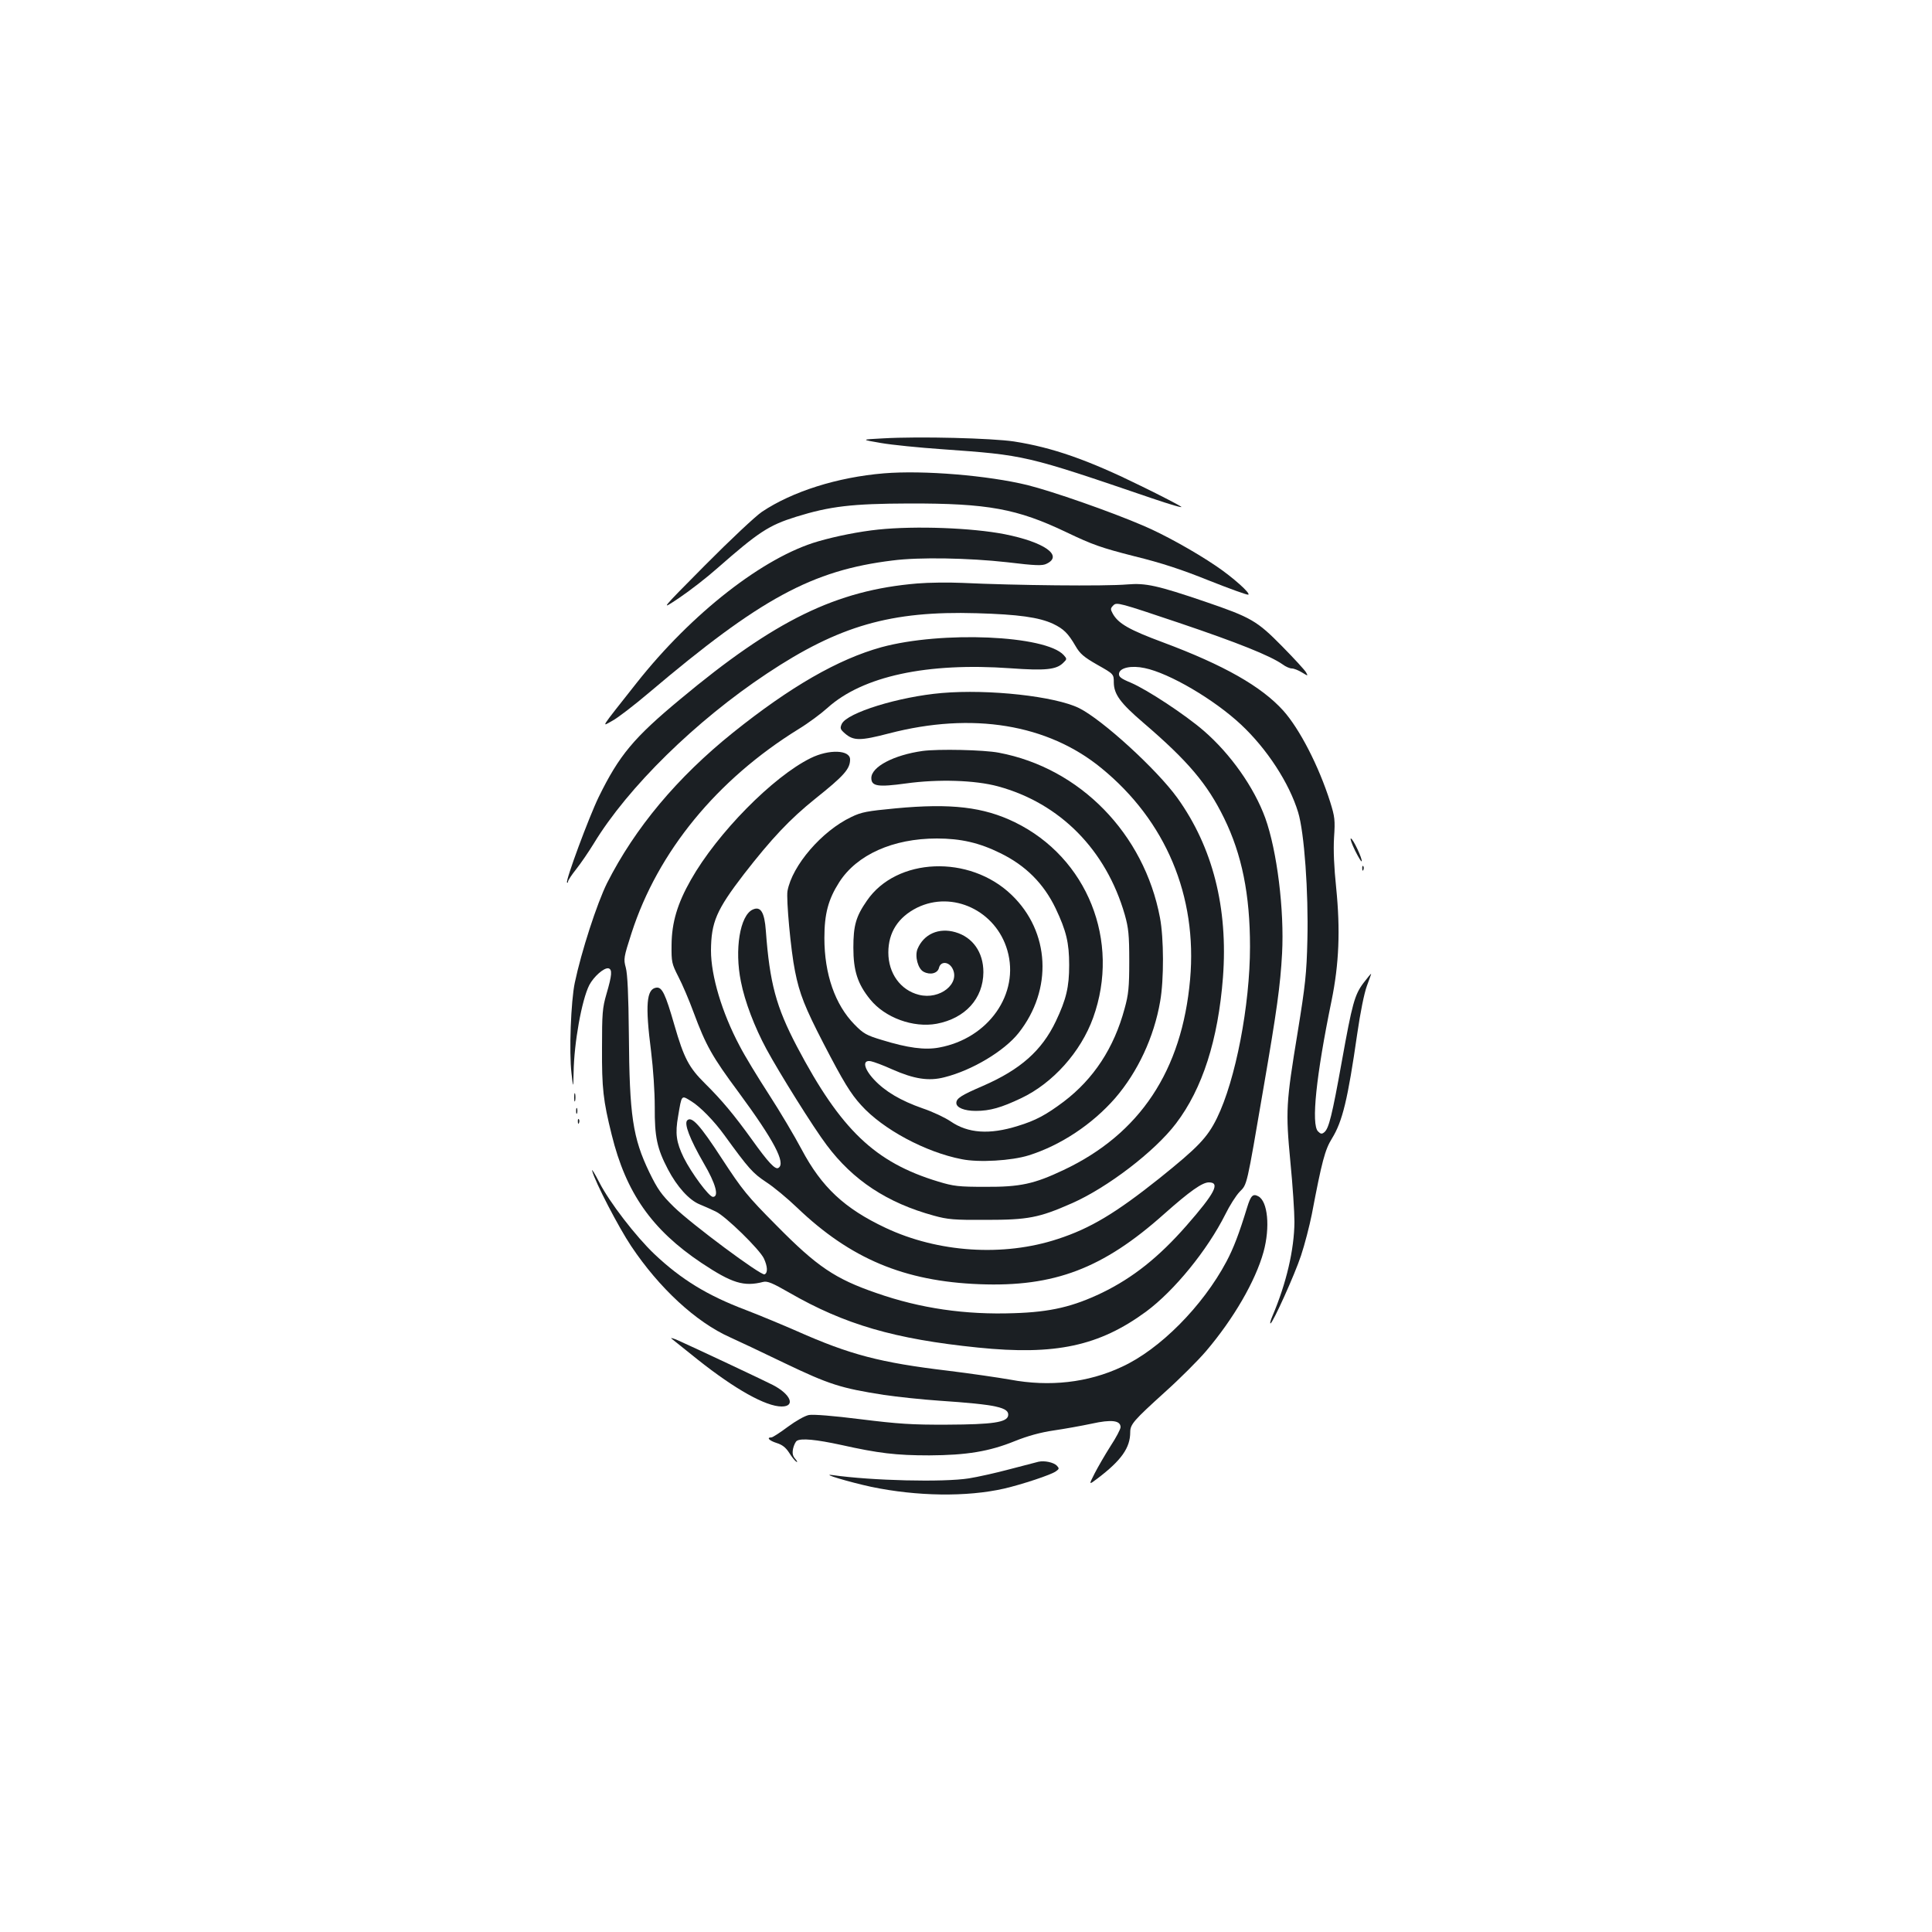 <?xml version="1.0" standalone="no"?>
<!DOCTYPE svg PUBLIC "-//W3C//DTD SVG 20010904//EN"
 "http://www.w3.org/TR/2001/REC-SVG-20010904/DTD/svg10.dtd">
<svg version="1.0" xmlns="http://www.w3.org/2000/svg"
 width="1000pt" height="1000pt" viewBox="0 0 1000 1000"
 preserveAspectRatio="xMidYMid meet">
<g transform="translate(0,1000) scale(0.1,-0.1)"
fill="#1b1f23" stroke="none">
<path d="M4570 7731 c-115 -6 -115 -6 -10 -24 58 -10 199 -24 314 -32 434 -31
431 -30 1085 -253 96 -33 166 -53 155 -45 -10 8 -104 57 -209 108 -272 134
-457 199 -657 230 -114 17 -488 27 -678 16z"/>
<path d="M4575 7550 c-241 -20 -474 -94 -631 -199 -33 -22 -165 -146 -294
-276 -235 -237 -235 -237 -135 -170 55 37 144 106 198 154 213 187 266 222
407 266 177 55 290 68 585 69 407 1 560 -27 815 -149 136 -65 179 -80 351
-124 143 -35 248 -70 387 -126 106 -42 197 -75 203 -73 15 5 -80 90 -166 148
-112 76 -273 165 -377 209 -172 74 -471 178 -599 210 -204 50 -539 78 -744 61z"/>
<path d="M4546 7259 c-97 -10 -218 -34 -311 -61 -282 -81 -655 -372 -940 -733
-195 -247 -182 -227 -126 -196 27 14 114 81 193 148 573 485 841 631 1258 682
137 18 395 13 592 -9 150 -18 183 -19 205 -8 88 42 -11 112 -217 153 -169 33
-462 44 -654 24z"/>
<path d="M4748 6980 c-420 -35 -737 -190 -1227 -599 -241 -200 -316 -290 -422
-506 -51 -105 -173 -434 -164 -443 3 -3 5 0 5 5 0 6 19 35 43 65 23 29 64 89
91 133 176 290 528 635 896 879 373 248 642 325 1085 312 215 -6 323 -21 396
-55 54 -26 77 -48 116 -115 23 -40 43 -57 113 -97 85 -48 85 -48 85 -92 1 -61
34 -106 153 -208 231 -198 331 -316 418 -494 92 -188 134 -395 134 -665 0
-304 -75 -691 -171 -887 -50 -102 -99 -152 -298 -312 -226 -180 -357 -259
-526 -314 -282 -93 -621 -70 -892 58 -212 100 -330 210 -434 406 -36 68 -112
196 -169 284 -57 88 -126 201 -152 252 -91 171 -148 362 -148 493 1 147 28
210 171 396 143 184 237 284 369 390 149 119 180 154 180 203 0 50 -109 54
-204 7 -195 -96 -483 -388 -620 -630 -70 -123 -99 -221 -100 -336 -1 -90 1
-98 35 -165 20 -38 56 -122 79 -185 64 -172 96 -229 234 -415 181 -246 245
-366 205 -390 -16 -11 -53 29 -136 145 -93 129 -156 205 -244 292 -83 82 -109
131 -158 301 -47 163 -64 199 -94 195 -51 -7 -58 -89 -27 -330 11 -90 19 -208
19 -288 -1 -155 12 -215 68 -322 47 -90 110 -160 165 -182 24 -10 61 -26 83
-37 51 -24 227 -196 249 -243 19 -41 21 -75 3 -82 -19 -7 -378 260 -469 349
-65 64 -84 91 -127 179 -86 179 -103 293 -106 713 -2 208 -7 314 -16 347 -12
44 -11 52 30 179 136 421 442 794 864 1055 51 31 118 81 150 110 182 164 515
236 948 205 180 -13 237 -7 272 28 20 19 20 21 3 40 -93 103 -632 126 -944 41
-224 -62 -471 -204 -768 -442 -289 -232 -507 -493 -652 -779 -52 -105 -133
-354 -167 -516 -20 -95 -30 -359 -17 -468 9 -80 9 -80 11 4 2 152 42 375 81
452 23 44 76 91 99 87 21 -5 19 -34 -10 -133 -21 -72 -23 -101 -23 -280 -1
-208 6 -271 50 -448 74 -301 208 -492 465 -664 158 -105 219 -124 320 -98 21
5 48 -6 133 -55 288 -166 546 -241 978 -285 401 -41 627 8 870 186 147 109
317 318 410 503 22 45 55 97 74 117 40 41 35 19 124 539 69 400 87 529 96 695
12 224 -26 531 -87 701 -58 159 -180 332 -319 452 -96 83 -292 212 -376 248
-53 22 -64 31 -62 48 4 30 64 43 133 28 127 -26 359 -162 498 -292 135 -126
250 -303 296 -454 32 -104 54 -414 48 -661 -4 -175 -11 -235 -50 -476 -61
-370 -63 -409 -38 -673 12 -121 21 -261 21 -310 -1 -144 -42 -319 -114 -488
-9 -21 -14 -38 -10 -38 11 0 125 251 158 351 19 57 44 154 56 214 52 274 68
334 104 392 55 89 82 202 131 542 16 111 36 210 50 248 13 35 23 63 22 63 -2
0 -19 -21 -39 -47 -47 -62 -59 -108 -113 -408 -50 -278 -67 -346 -90 -365 -13
-11 -19 -10 -33 4 -36 36 -10 287 70 676 39 191 46 366 24 585 -11 106 -15
193 -11 260 6 91 4 107 -20 184 -59 186 -158 378 -243 473 -113 125 -306 235
-622 353 -175 65 -231 97 -260 148 -13 24 -13 28 3 44 17 17 31 13 340 -91
305 -103 472 -170 536 -215 16 -12 37 -21 48 -21 10 0 33 -9 51 -20 33 -20 33
-20 22 0 -6 11 -61 71 -123 134 -131 133 -160 150 -400 232 -247 84 -307 97
-402 89 -117 -10 -579 -5 -855 8 -69 3 -173 2 -232 -3z m-1170 -2680 c46 -28
119 -103 171 -175 127 -175 147 -197 216 -243 39 -25 111 -85 161 -133 276
-264 554 -381 944 -396 387 -15 639 81 955 363 134 119 198 164 232 164 60 0
32 -55 -116 -224 -143 -163 -276 -269 -436 -347 -150 -72 -266 -100 -456 -106
-253 -9 -486 25 -712 104 -215 74 -308 137 -518 350 -152 153 -176 183 -282
345 -115 177 -157 222 -180 199 -17 -17 13 -96 85 -221 63 -107 81 -175 48
-175 -20 0 -111 123 -151 203 -39 80 -45 125 -29 215 19 113 16 109 68 77z"/>
<path d="M4875 6413 c-222 -19 -491 -102 -518 -160 -10 -22 -8 -28 16 -49 45
-39 79 -39 229 0 431 112 821 48 1099 -180 333 -272 497 -662 459 -1093 -42
-472 -259 -800 -655 -987 -152 -72 -224 -88 -405 -87 -138 0 -164 3 -243 27
-328 99 -505 268 -732 699 -108 206 -141 328 -161 599 -7 97 -27 129 -68 110
-66 -30 -95 -207 -61 -373 20 -103 71 -236 132 -349 66 -122 243 -406 312
-497 136 -182 313 -299 554 -365 72 -20 105 -23 272 -22 216 0 273 11 441 85
185 81 431 269 541 414 137 180 218 433 243 756 27 360 -53 674 -236 929 -106
147 -388 405 -509 465 -124 61 -466 99 -710 78z"/>
<path d="M4775 6113 c-149 -21 -265 -82 -265 -140 0 -43 34 -48 180 -28 166
23 357 17 475 -15 321 -87 560 -328 657 -665 19 -68 23 -103 23 -240 0 -136
-4 -173 -24 -245 -55 -205 -161 -365 -315 -482 -92 -69 -146 -98 -238 -126
-147 -46 -258 -38 -348 24 -28 19 -93 50 -144 67 -114 40 -194 87 -252 149
-54 58 -62 104 -16 95 15 -3 64 -21 110 -42 113 -50 189 -62 270 -41 144 36
310 136 384 229 178 225 163 524 -36 715 -218 210 -596 194 -749 -30 -57 -82
-70 -129 -70 -243 0 -120 22 -188 87 -268 77 -95 223 -148 344 -126 148 28
241 130 242 267 0 103 -55 181 -145 207 -86 25 -164 -10 -196 -87 -15 -37 2
-103 32 -118 34 -18 72 -8 79 20 8 35 49 34 69 -1 44 -79 -64 -166 -173 -138
-95 24 -158 111 -158 219 0 104 51 183 149 232 184 90 408 -16 467 -221 65
-224 -97 -456 -353 -503 -74 -14 -163 -2 -296 39 -80 24 -96 33 -142 80 -101
103 -156 261 -156 448 0 125 20 200 77 289 91 142 278 226 505 226 124 0 220
-22 329 -76 131 -64 224 -157 286 -286 55 -116 70 -178 70 -293 0 -114 -15
-177 -69 -291 -73 -153 -184 -250 -376 -334 -114 -49 -139 -65 -139 -89 0 -24
41 -41 101 -41 73 0 132 17 235 66 164 78 308 239 372 416 143 397 -30 829
-405 1012 -162 79 -330 99 -617 72 -147 -14 -177 -19 -230 -45 -152 -72 -306
-251 -330 -383 -7 -41 17 -308 39 -415 23 -117 52 -189 147 -373 103 -199 141
-261 195 -320 112 -125 334 -244 521 -280 88 -18 258 -8 347 20 165 52 328
160 447 296 117 136 201 315 233 501 20 113 19 328 -1 433 -82 435 -414 775
-834 854 -77 15 -314 20 -395 9z"/>
<path d="M7014 5597 c17 -34 32 -59 34 -55 5 11 -45 118 -56 118 -5 0 5 -28
22 -63z"/>
<path d="M7051 5504 c0 -11 3 -14 6 -6 3 7 2 16 -1 19 -3 4 -6 -2 -5 -13z"/>
<path d="M2972 4320 c0 -19 2 -27 5 -17 2 9 2 25 0 35 -3 9 -5 1 -5 -18z"/>
<path d="M2982 4250 c0 -14 2 -19 5 -12 2 6 2 18 0 25 -3 6 -5 1 -5 -13z"/>
<path d="M2991 4194 c0 -11 3 -14 6 -6 3 7 2 16 -1 19 -3 4 -6 -2 -5 -13z"/>
<path d="M3065 3940 c15 -58 137 -293 202 -390 145 -217 335 -393 512 -472 36
-16 163 -76 281 -133 232 -111 291 -130 515 -165 68 -10 198 -24 287 -30 297
-20 364 -35 356 -78 -7 -34 -81 -45 -313 -46 -187 -1 -255 4 -450 28 -142 18
-245 26 -268 22 -21 -4 -67 -30 -109 -61 -40 -30 -79 -55 -85 -55 -28 0 -11
-17 27 -29 29 -9 47 -23 65 -51 13 -21 30 -42 37 -46 7 -4 5 2 -5 14 -14 16
-17 29 -12 54 4 18 13 36 19 40 22 15 101 7 230 -21 193 -43 284 -54 456 -54
193 1 310 20 443 74 67 27 133 45 201 55 55 8 144 24 196 35 103 23 150 17
150 -18 0 -10 -23 -54 -52 -98 -28 -44 -65 -108 -82 -141 -31 -61 -31 -61 14
-27 124 94 170 159 170 240 0 41 18 61 179 207 77 69 172 164 213 212 143 168
256 363 298 514 35 128 22 262 -27 288 -28 15 -39 4 -58 -58 -42 -137 -70
-210 -107 -280 -123 -231 -345 -455 -542 -545 -175 -82 -374 -104 -577 -66
-63 11 -207 32 -321 46 -352 42 -508 83 -783 205 -73 32 -193 82 -266 110
-198 75 -332 157 -471 288 -97 92 -234 270 -286 372 -24 47 -41 74 -37 60z"/>
<path d="M3475 3072 c6 -5 67 -54 136 -109 194 -154 353 -243 435 -243 73 0
47 64 -47 112 -51 26 -391 186 -489 230 -25 11 -40 15 -35 10z"/>
<path d="M5375 2434 c-11 -3 -78 -20 -150 -39 -71 -19 -166 -40 -210 -47 -133
-21 -503 -12 -706 17 -66 9 86 -36 201 -61 236 -49 493 -53 687 -9 91 21 246
72 269 90 17 12 17 15 4 29 -17 17 -64 27 -95 20z"/>
</g>
</svg>
